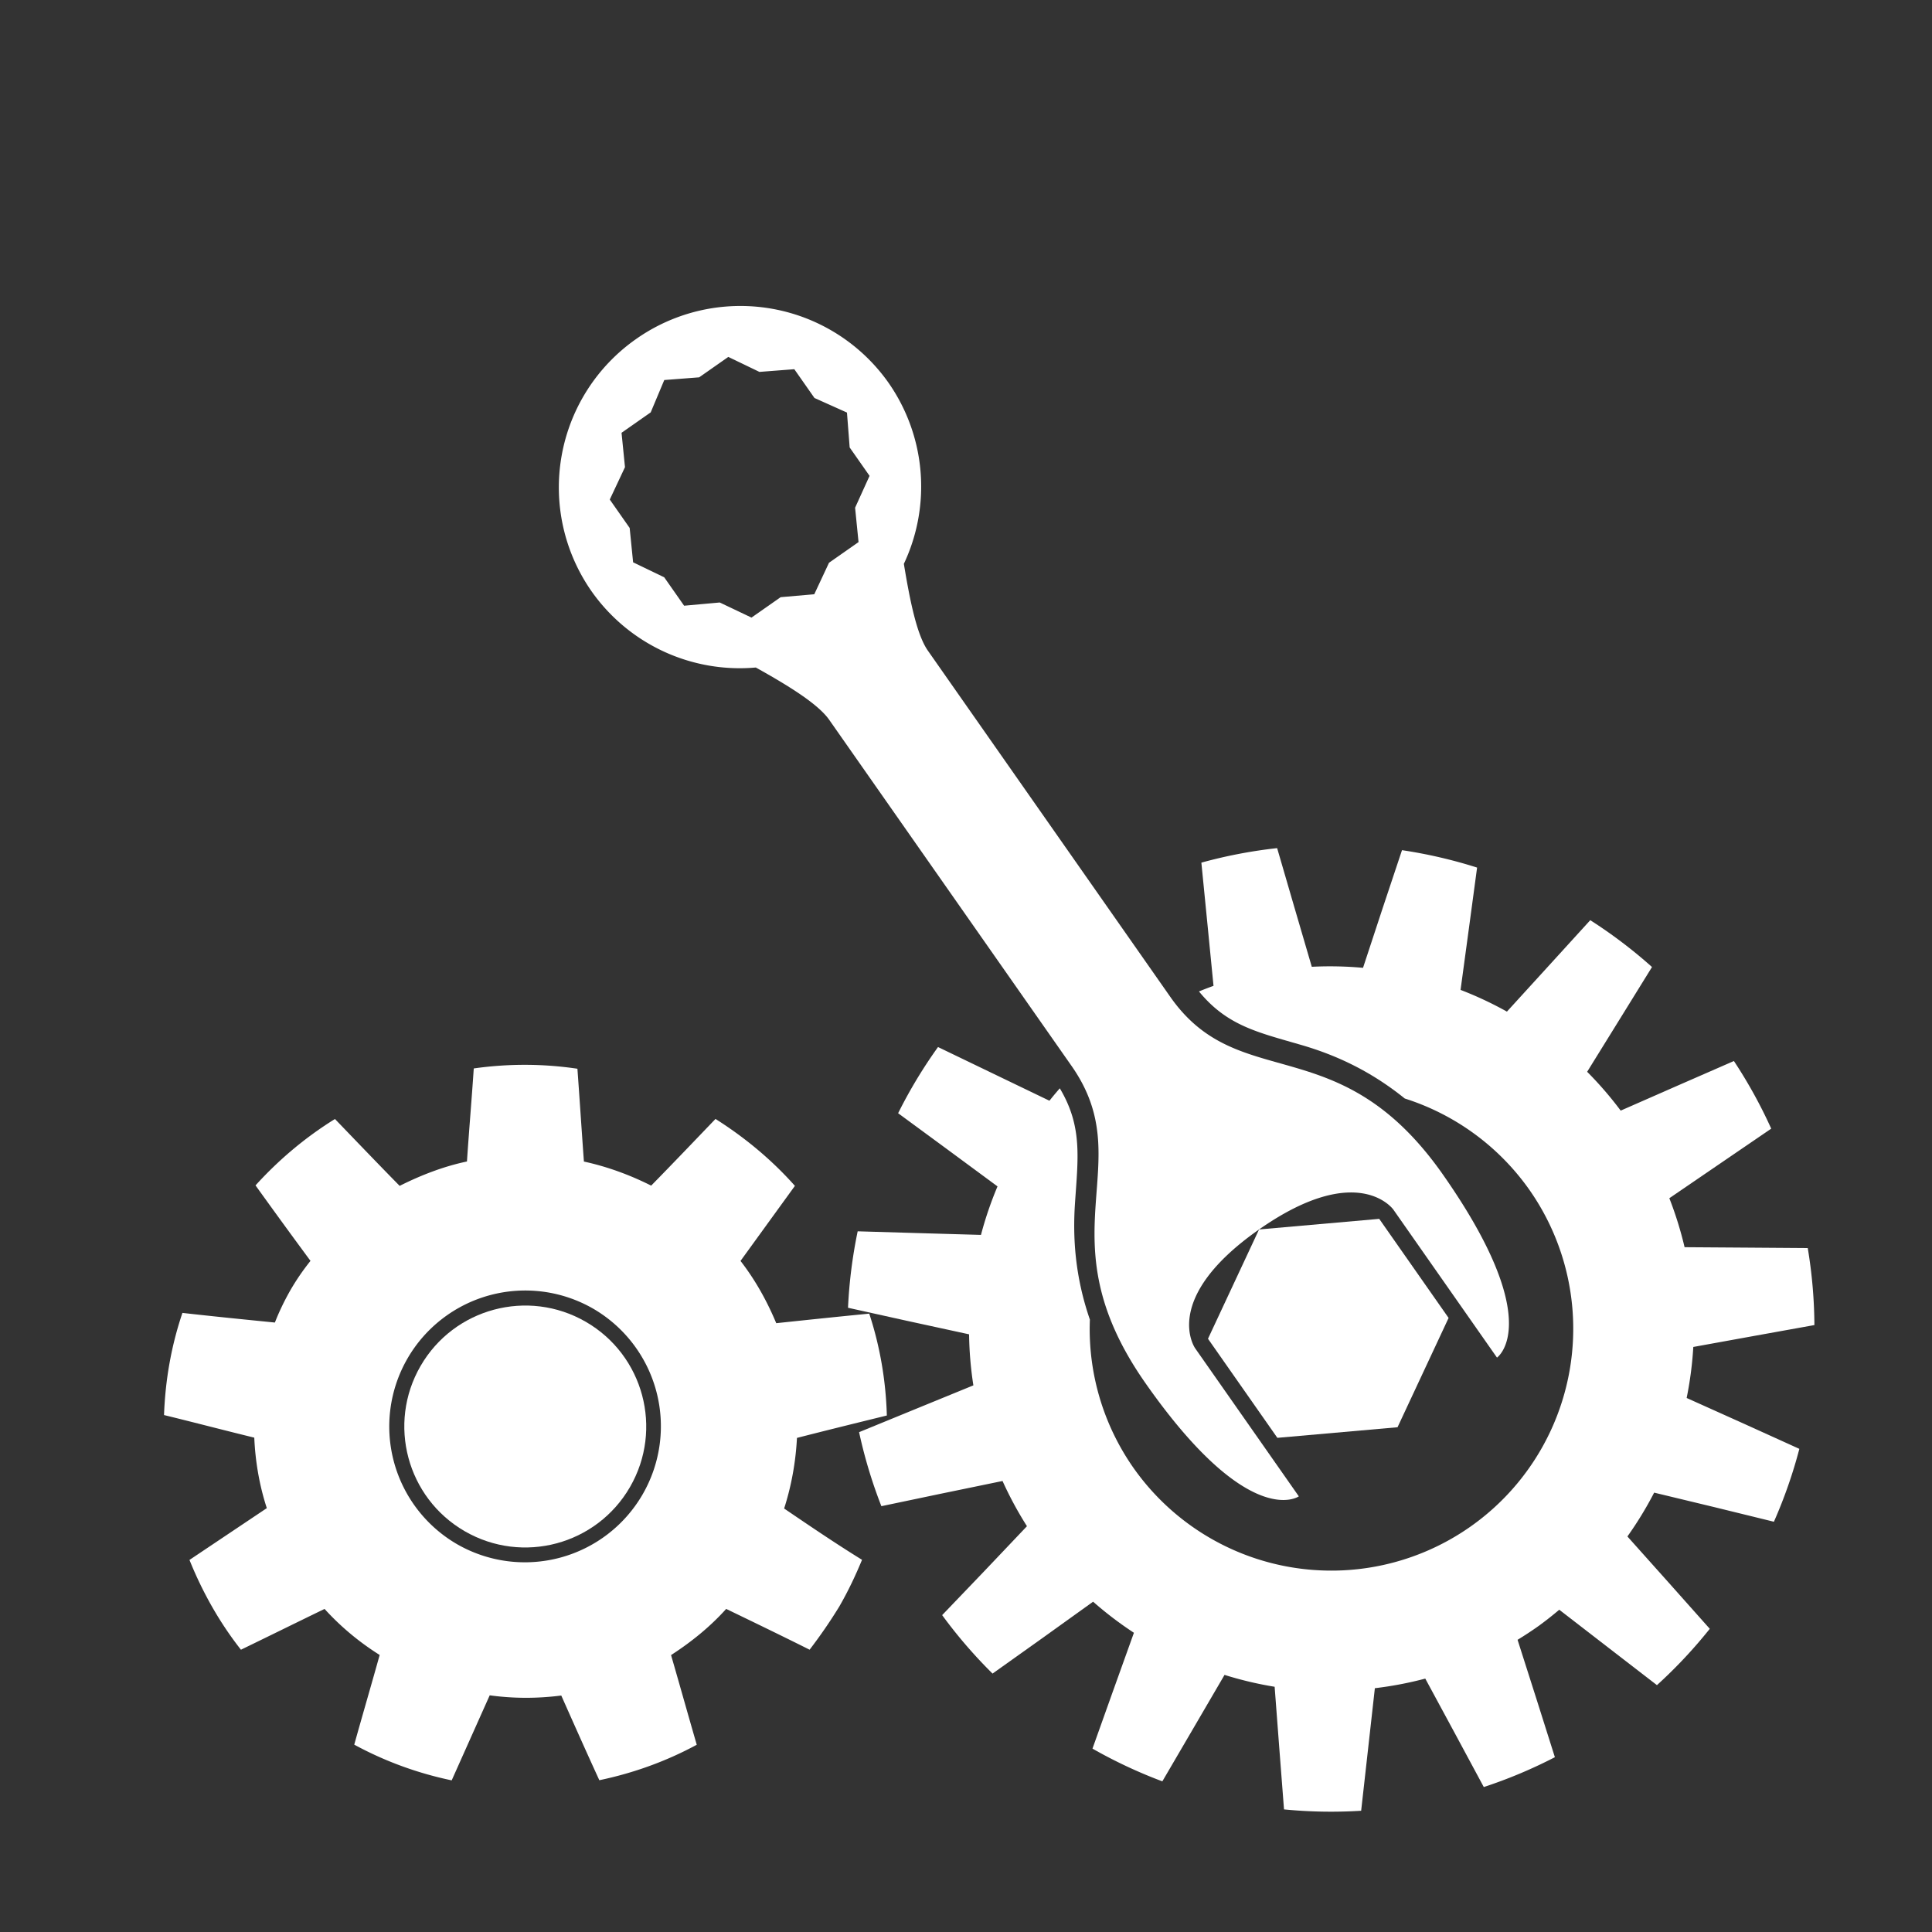 <?xml version="1.0" encoding="UTF-8" standalone="no"?>
<!-- Created with Inkscape (http://www.inkscape.org/) -->

<svg
   xmlns:dc="http://purl.org/dc/elements/1.1/"
   xmlns:cc="http://creativecommons.org/ns#"
   xmlns:rdf="http://www.w3.org/1999/02/22-rdf-syntax-ns#"
   xmlns:svg="http://www.w3.org/2000/svg"
   xmlns="http://www.w3.org/2000/svg"
   xmlns:xlink="http://www.w3.org/1999/xlink"
   xmlns:sodipodi="http://sodipodi.sourceforge.net/DTD/sodipodi-0.dtd"
   xmlns:inkscape="http://www.inkscape.org/namespaces/inkscape"
   width="16"
   height="16"
   viewBox="0 0 4.233 4.233"
   version="1.1"
   id="svg8"
   inkscape:version="0.92.4 (5da689c313, 2019-01-14)"
   sodipodi:docname="gear-active.svg">
  <rect x="0" y="0" width="4.233" height="4.233" fill="#333333" stroke="none"/>
  <defs
     id="defs2" />
  <sodipodi:namedview
     id="base"
     pagecolor="#000000"
     bordercolor="#666666"
     borderopacity="1.0"
     inkscape:pageopacity="0"
     inkscape:pageshadow="2"
     inkscape:zoom="32"
     inkscape:cx="6.5063236"
     inkscape:cy="6.714685"
     inkscape:document-units="px"
     inkscape:current-layer="layer2"
     showgrid="true"
     units="px"
     inkscape:snap-smooth-nodes="true"
     inkscape:window-width="1920"
     inkscape:window-height="1017"
     inkscape:window-x="-8"
     inkscape:window-y="-8"
     inkscape:window-maximized="1"
     inkscape:snap-object-midpoints="true"
     inkscape:snap-intersection-paths="false"
     inkscape:snap-bbox="true"
     inkscape:object-paths="true"
     inkscape:snap-grids="true"
     inkscape:snap-global="true"
     inkscape:snap-center="true"
     inkscape:snap-midpoints="true">
    <inkscape:grid
       type="xygrid"
       id="grid815"
       empspacing="4"
       spacingx="0.132"
       spacingy="0.132"
       color="#ff3f3f"
       opacity="0.125"
       empcolor="#ff3f3f"
       empopacity="0.251" />
  </sodipodi:namedview>
  <g
     inkscape:label="Layer 1"
     inkscape:groupmode="layer"
     id="layer1"
     transform="translate(0,-292.767)"
     style="display:none">
    <path
       style="fill:#7b9900;fill-opacity:1;stroke:none;stroke-width:0.265px;stroke-linecap:butt;stroke-linejoin:miter;stroke-opacity:1"
       d="m 2.117,296.206 c 0,0 -0.661,0 -0.661,0.132 0,0.132 0.661,0.132 0.661,0.265 0,0.132 0,-0.397 0,-0.397 z"
       id="path906"
       inkscape:connector-curvature="0" />
    <path
       style="fill:none;stroke:#000000;stroke-width:0.079;stroke-linecap:round;stroke-linejoin:miter;stroke-miterlimit:4;stroke-dasharray:none;stroke-opacity:1"
       d="M 0.265,293.56 H 1.058 c 0,0 1.058,0 1.058,-0.132 0,-0.132 -0.661,-0.132 -0.661,-0.265 0,-0.132 0.661,-0.132 0.661,-0.132 h 2.117"
       id="path825"
       inkscape:connector-curvature="0" />
    <path
       style="fill:none;stroke:#000000;stroke-width:0.079;stroke-linecap:round;stroke-linejoin:miter;stroke-miterlimit:4;stroke-dasharray:none;stroke-opacity:1"
       d="M 1.455,296.339 V 293.163"
       id="path819"
       inkscape:connector-curvature="0" />
    <path
       style="fill:none;stroke:#000000;stroke-width:0.079;stroke-linecap:round;stroke-linejoin:miter;stroke-miterlimit:4;stroke-dasharray:none;stroke-opacity:1"
       d="M 0.265,296.735 1.058,295.942 0.265,295.148 1.058,294.354 0.265,293.56"
       id="path827"
       inkscape:connector-curvature="0" />
    <path
       inkscape:connector-curvature="0"
       style="fill:none;stroke:#000000;stroke-width:0.079;stroke-linecap:round;stroke-linejoin:miter;stroke-miterlimit:4;stroke-dasharray:none;stroke-opacity:1"
       d="m 1.058,294.354 c 0,0 1.058,0 1.058,-0.132 0,-0.132 -0.661,-0.132 -0.661,-0.265 0,-0.132 0.661,-0.132 0.661,-0.132 h 2.117"
       id="path825-0"
       sodipodi:nodetypes="csscc" />
    <path
       inkscape:connector-curvature="0"
       style="fill:none;stroke:#000000;stroke-width:0.079;stroke-linecap:round;stroke-linejoin:miter;stroke-miterlimit:4;stroke-dasharray:none;stroke-opacity:1"
       d="m 1.058,295.942 c 0,0 1.058,0 1.058,-0.132 0,-0.132 -0.661,-0.132 -0.661,-0.265 0,-0.132 0.661,-0.132 0.661,-0.132 h 2.117"
       id="path825-0-8"
       sodipodi:nodetypes="csscc" />
    <path
       style="fill:none;stroke:#000000;stroke-width:0.079;stroke-linecap:round;stroke-linejoin:miter;stroke-miterlimit:4;stroke-dasharray:none;stroke-opacity:1"
       d="m 4.233,293.031 v 3.175"
       id="path859"
       inkscape:connector-curvature="0" />
    <path
       style="fill:none;stroke:#000000;stroke-width:0.079;stroke-linecap:round;stroke-linejoin:miter;stroke-miterlimit:4;stroke-dasharray:none;stroke-opacity:1"
       d="m 2.117,296.603 v -3.175"
       id="path821"
       inkscape:connector-curvature="0"
       sodipodi:nodetypes="cc" />
    <path
       transform="translate(0,7.6811689e-6)"
       style="fill:none;stroke:#000000;stroke-width:0.079;stroke-linecap:round;stroke-linejoin:miter;stroke-miterlimit:4;stroke-dasharray:none;stroke-opacity:1"
       d="M 4.233,296.206 H 2.117 c -0.132,0 -0.661,0 -0.661,0.132 0,0.132 0.661,0.132 0.661,0.265 0,0.132 -1.058,0.132 -1.058,0.132 H 0.265"
       id="path817" />
  </g>
  <g
     inkscape:groupmode="layer"
     id="layer2"
     inkscape:label="Fill Regions">
    <g
       id="g999"
       transform="rotate(-60,1.568,2.625)"
       style="fill:#ffffff;fill-opacity:1">
      <path
         id="path829-5"
         d="m 1.088,1.738 c -0.028,0.062 -0.056,0.125 -0.083,0.187 -0.026,-0.004 -0.052,-0.006 -0.078,-0.006 -0.026,2.132e-4 -0.052,0.002 -0.078,0.006 -0.028,-0.062 -0.056,-0.124 -0.083,-0.186 -0.075,0.015 -0.146,0.041 -0.214,0.077 0.019,0.065 0.037,0.131 0.056,0.196 -0.044,0.028 -0.085,0.062 -0.12,0.101 -0.061,-0.03 -0.122,-0.06 -0.183,-0.09 -0.047,0.06 -0.086,0.126 -0.114,0.196 0.056,0.038 0.113,0.076 0.169,0.114 -0.016,0.05 -0.025,0.102 -0.027,0.155 -0.066,0.017 -0.132,0.033 -0.198,0.05 0.002,0.076 0.015,0.151 0.039,0.224 0.068,-0.007 0.135,-0.014 0.203,-0.021 0.02,0.049 0.046,0.094 0.078,0.136 -0.04,0.055 -0.08,0.11 -0.119,0.165 0.051,0.057 0.109,0.106 0.174,0.146 0.047,-0.049 0.095,-0.098 0.142,-0.147 0.047,0.024 0.096,0.043 0.148,0.054 0.005,0.068 0.01,0.136 0.014,0.203 0.038,0.005 0.076,0.008 0.114,0.009 0.038,6.6e-5 0.076,-0.003 0.114,-0.008 C 1.044,3.231 1.049,3.163 1.054,3.095 1.105,3.084 1.155,3.066 1.202,3.042 1.249,3.09 1.296,3.139 1.343,3.188 1.408,3.148 1.467,3.099 1.517,3.043 1.477,2.987 1.437,2.932 1.397,2.877 c 0.032,-0.042 0.059,-0.087 0.079,-0.136 0.067,0.007 0.135,0.014 0.202,0.021 0.024,-0.072 0.037,-0.148 0.04,-0.224 C 1.653,2.522 1.587,2.506 1.521,2.489 1.518,2.437 1.509,2.385 1.493,2.335 1.549,2.297 1.606,2.259 1.662,2.221 1.634,2.15 1.596,2.084 1.549,2.024 1.488,2.054 1.426,2.083 1.365,2.113 1.33,2.074 1.289,2.041 1.245,2.012 1.263,1.947 1.282,1.882 1.301,1.816 1.234,1.78 1.162,1.754 1.088,1.738 Z M 0.926,2.216 A 0.298,0.298 0 0 1 1.224,2.514 0.298,0.298 0 0 1 0.926,2.811 0.298,0.298 0 0 1 0.628,2.514 0.298,0.298 0 0 1 0.926,2.216 Z"
         style="opacity:1;fill:#ffffff;fill-opacity:1;fill-rule:evenodd;stroke:none;stroke-width:0.992;stroke-linecap:round;stroke-linejoin:round;stroke-miterlimit:4;stroke-dasharray:none;stroke-dashoffset:0;stroke-opacity:1;paint-order:markers stroke fill"
         inkscape:connector-curvature="0" />
      <circle
         r="0.265"
         cy="2.514"
         cx="0.926"
         id="path995"
         style="opacity:1;fill:#ffffff;fill-opacity:1;fill-rule:evenodd;stroke:none;stroke-width:1.323;stroke-linecap:round;stroke-linejoin:round;stroke-miterlimit:4;stroke-dasharray:none;stroke-dashoffset:0;stroke-opacity:1;paint-order:markers stroke fill" />
    </g>
    <g
       id="g832"
       inkscape:transform-center-x="0.31504579"
       inkscape:transform-center-y="-0.59124725"
       transform="rotate(-35,2.91,2.91)">
      <path
         id="path829-1-4-4"
         transform="scale(0.265)"
         d="M 9.672,7.227 A 4,4 0 0 0 9.088,7.486 L 9.25,7.965 9.414,8.453 a 3,3 0 0 0 -0.342,0.25 L 8.658,8.395 8.254,8.094 A 4,4 0 0 0 7.826,8.566 L 8.168,8.939 8.52,9.32 A 3,3 0 0 0 8.307,9.686 L 7.803,9.572 7.311,9.461 A 4,4 0 0 0 7.111,10.068 l 0.465,0.199 0.475,0.205 a 3,3 0 0 0 -0.049,0.422 L 7.5,10.996 7.006,11.094 a 4,4 0 0 0 0.064,0.635 l 0.506,-0.004 0.516,-0.006 A 3,3 0 0 0 8.221,12.123 L 7.801,12.42 7.391,12.711 a 4,4 0 0 0 0.318,0.553 L 8.168,13.053 8.635,12.838 A 3,3 0 0 0 8.918,13.156 L 8.656,13.598 8.4,14.031 a 4,4 0 0 0 0.516,0.375 L 9.25,14.027 9.59,13.641 a 3,3 0 0 0 0.387,0.174 l -0.059,0.51 -0.059,0.502 a 4,4 0 0 0 0.623,0.135 l 0.152,-0.484 0.152,-0.488 A 3,3 0 0 0 11,13.996 a 3,3 0 0 0 0.211,-0.012 l 0.154,0.494 0.15,0.48 a 4,4 0 0 0 0.625,-0.131 l -0.059,-0.504 -0.061,-0.512 a 3,3 0 0 0 0.389,-0.17 L 12.75,14.027 13.082,14.406 a 4,4 0 0 0 0.518,-0.373 l -0.258,-0.436 -0.264,-0.443 a 3,3 0 0 0 0.287,-0.314 l 0.467,0.215 0.457,0.211 a 4,4 0 0 0 0.32,-0.553 l -0.412,-0.293 -0.418,-0.297 a 3,3 0 0 0 0.129,-0.404 l 0.516,0.006 0.504,0.006 a 4,4 0 0 0 0.068,-0.635 L 14.5,10.996 13.994,10.895 a 3,3 0 0 0 -0.043,-0.422 l 0.473,-0.203 0.463,-0.199 A 4,4 0 0 0 14.691,9.461 l -0.494,0.111 -0.504,0.113 A 3,3 0 0 0 13.482,9.318 L 13.832,8.939 14.174,8.568 A 4,4 0 0 0 13.748,8.094 l -0.406,0.301 -0.416,0.311 a 3,3 0 0 0 -0.342,-0.25 L 12.75,7.965 12.912,7.488 A 4,4 0 0 0 12.33,7.227 l -0.248,0.441 -0.254,0.451 a 3,3 0 0 0 -0.125,-0.031 c 0.028,0.369 0.207,0.558 0.445,0.855 0.166,0.208 0.335,0.478 0.441,0.846 A 2,2 0 0 1 13,11 2,2 0 0 1 11,13 2,2 0 0 1 9,11 2,2 0 0 1 9.408,9.793 C 9.514,9.423 9.685,9.152 9.852,8.943 10.091,8.645 10.274,8.455 10.301,8.084 a 3,3 0 0 0 -0.129,0.035 L 9.918,7.666 Z"
         style="opacity:1;fill:#ffffff;fill-opacity:1;fill-rule:evenodd;stroke:none;stroke-width:5;stroke-linecap:round;stroke-linejoin:round;stroke-miterlimit:4;stroke-dasharray:none;stroke-dashoffset:0;stroke-opacity:1;paint-order:markers stroke fill"
         inkscape:connector-curvature="0" />
      <path
         d="m 2.91,2.646 0.229,0.132 -2e-7,0.265 -0.229,0.132 -0.229,-0.132 2e-7,-0.265 z"
         inkscape:randomized="0"
         inkscape:rounded="0"
         inkscape:flatsided="true"
         sodipodi:arg2="-1.047197"
         sodipodi:arg1="-1.5707958"
         sodipodi:r2="0.28078142"
         sodipodi:r1="0.26458323"
         sodipodi:cy="2.9104166"
         sodipodi:cx="2.9104166"
         sodipodi:sides="6"
         id="path1003"
         style="opacity:1;fill:#ffffff;fill-opacity:1;fill-rule:evenodd;stroke:none;stroke-width:1.323;stroke-linecap:round;stroke-linejoin:round;stroke-miterlimit:4;stroke-dasharray:none;stroke-dashoffset:0;stroke-opacity:1;paint-order:markers stroke fill"
         sodipodi:type="star" />
      <path
         transform="translate(-3.836,-0.397)"
         d="m 6.746,0.662 a 0.397,0.397 0 0 0 -0.396,0.396 0.397,0.397 0 0 0 0.199,0.344 c 0.036,0.074 0.066,0.144 0.066,0.186 v 0.926 c 0,0.265 -0.266,0.265 -0.266,0.662 0,0.397 0.133,0.396 0.133,0.396 V 3.176 c 0,0 -9.114e-4,-0.133 0.264,-0.133 0.265,0 0.266,0.133 0.266,0.133 v 0.396 c 0,0 0.133,3.907e-4 0.133,-0.396 0,-0.397 -0.266,-0.398 -0.266,-0.662 V 1.588 c 0,-0.042 0.03,-0.111 0.066,-0.186 A 0.397,0.397 0 0 0 7.145,1.059 0.397,0.397 0 0 0 6.746,0.662 Z m 0,0.109 0.066,0.039 h 0.078 l 0.037,0.066 0.066,0.039 V 0.992 L 7.033,1.059 6.994,1.125 v 0.076 l -0.066,0.039 -0.037,0.066 H 6.812 L 6.746,1.344 6.682,1.307 H 6.604 L 6.566,1.24 6.498,1.201 V 1.125 l -0.037,-0.066 0.037,-0.066 v -0.076 l 0.068,-0.039 0.037,-0.066 h 0.078 z"
         inkscape:href="#path1005"
         id="path832"
         style="fill:#ffffff;fill-opacity:1;fill-rule:evenodd;stroke:none;stroke-width:1px;stroke-linecap:butt;stroke-linejoin:miter;stroke-opacity:1"
         xlink:href="#path1005"
         inkscape:original="M 6.7460938 0.66210938 A 0.39687504 0.39687504 0 0 0 6.3496094 1.0585938 A 0.39687504 0.39687504 0 0 0 6.5488281 1.4023438 C 6.5851261 1.4763527 6.6152344 1.54597 6.6152344 1.5878906 L 6.6152344 2.5136719 C 6.6152344 2.7782552 6.3496094 2.7789061 6.3496094 3.1757812 C 6.3496094 3.5726563 6.4824219 3.5722656 6.4824219 3.5722656 L 6.4824219 3.1757812 C 6.4824219 3.1757812 6.4815105 3.0429688 6.7460938 3.0429688 C 7.0106772 3.0429688 7.0117187 3.1757812 7.0117188 3.1757812 L 7.0117188 3.5722656 C 7.0117188 3.5722656 7.1445312 3.5726563 7.1445312 3.1757812 C 7.1445312 2.7789062 6.8789063 2.7782552 6.8789062 2.5136719 L 6.8789062 1.5878906 C 6.8789062 1.5458536 6.9088595 1.4765888 6.9453125 1.4023438 A 0.39687504 0.39687504 0 0 0 7.1445312 1.0585938 A 0.39687504 0.39687504 0 0 0 6.7460938 0.66210938 z M 6.7460938 0.77148438 L 6.8125 0.81054688 L 6.890625 0.81054688 L 6.9277344 0.87695312 L 6.9941406 0.91601562 L 6.9941406 0.9921875 L 7.0332031 1.0585938 L 6.9941406 1.125 L 6.9941406 1.2011719 L 6.9277344 1.2402344 L 6.890625 1.3066406 L 6.8125 1.3066406 L 6.7460938 1.34375 L 6.6816406 1.3066406 L 6.6035156 1.3066406 L 6.5664062 1.2402344 L 6.4980469 1.2011719 L 6.4980469 1.125 L 6.4609375 1.0585938 L 6.4980469 0.9921875 L 6.4980469 0.91601562 L 6.5664062 0.87695312 L 6.6035156 0.81054688 L 6.6816406 0.81054688 L 6.7460938 0.77148438 z "
         inkscape:radius="0"
         sodipodi:type="inkscape:offset" />
    </g>
  </g>
</svg>
